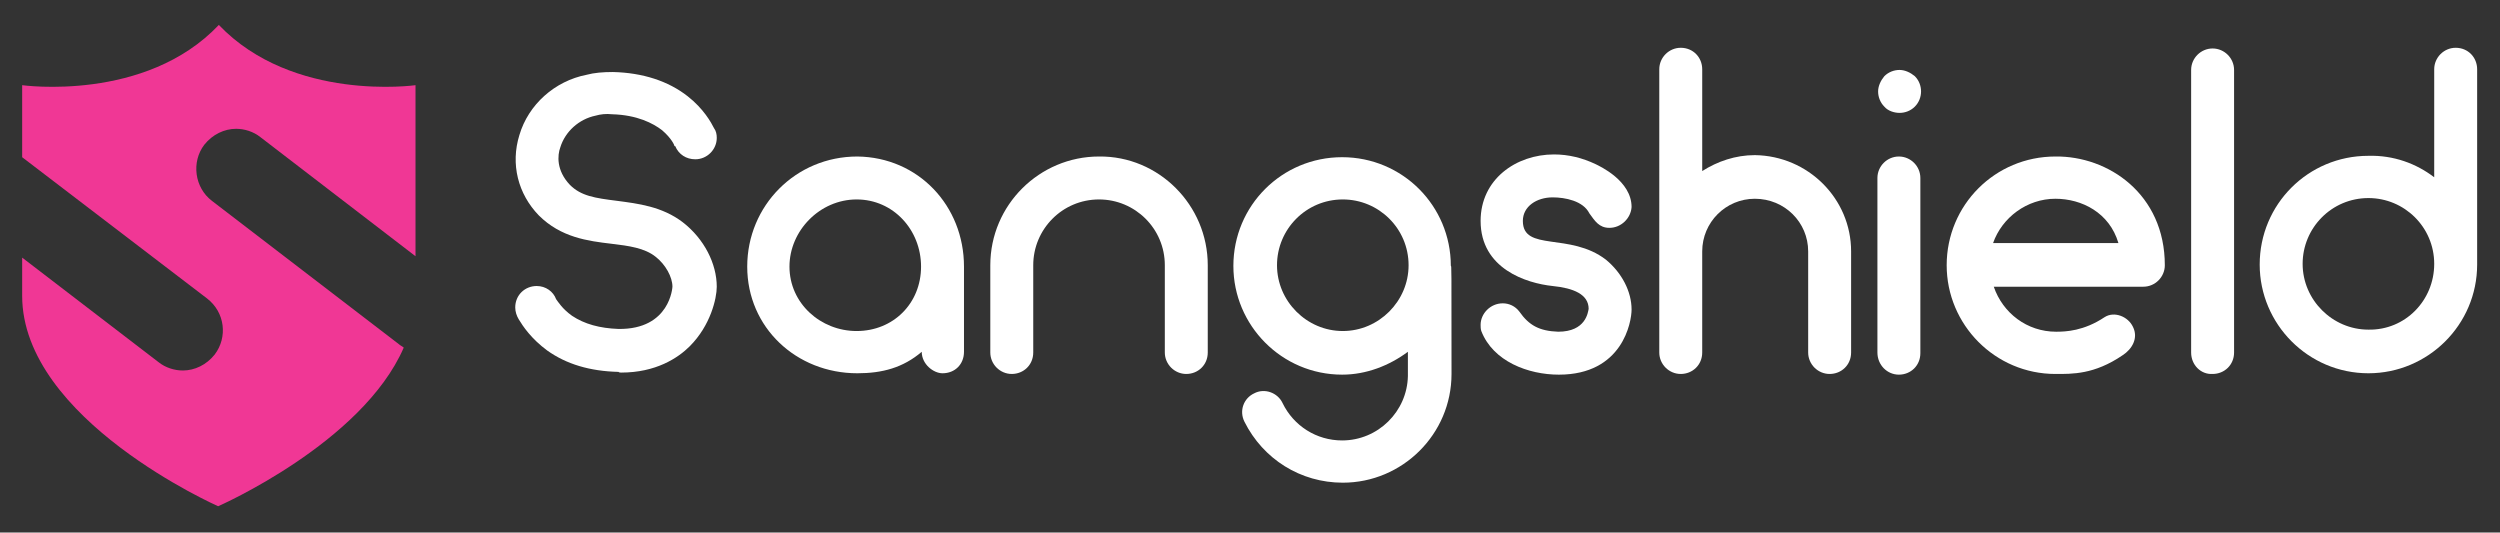 <?xml version="1.0" encoding="utf-8"?>
<!-- Generator: Adobe Illustrator 21.1.0, SVG Export Plug-In . SVG Version: 6.00 Build 0)  -->
<svg xmlns:xlink="http://www.w3.org/1999/xlink" version="1.1" id="Layer_1" xmlns="http://www.w3.org/2000/svg" x="0px" y="0px"
	 viewBox="0 0 361 76.9" style="enable-background:new 0 0 361 76.9;" xml:space="preserve">
<rect x="0" y="0" width="361" height="76.9" fill="#333333" stroke="none"/>
<style type="text/css">
	.st0{fill:#FFFFFF;}
	.st1{fill:#F03795;}
</style>
<g>
	<g>
		<g>
			<path class="st0" d="M103.5,41.4c0,1.7-0.9,5.6-3.9,8.6c-1.7,1.7-4.9,3.8-9.9,3.8c-0.1,0-0.3,0-0.4-0.1
				c-4.1-0.1-7.5-1.1-10.3-3.1c-2.3-1.7-3.5-3.5-4.1-4.5c-0.3-0.5-0.5-1.1-0.5-1.7c0-1.8,1.4-3.1,3.1-3.1c1.3,0,2.4,0.8,2.8,1.9
				c0.3,0.4,0.9,1.4,2.3,2.4c1.8,1.2,4,1.8,6.7,1.9c7.5,0.1,7.8-6.1,7.8-6.1c0-1.4-1-3.2-2.4-4.3c-1.6-1.3-3.9-1.6-6.4-1.9
				c-3.4-0.4-7.3-0.9-10.5-4.1c-3-3.1-4.1-7.4-2.8-11.6c1.3-4.4,5.1-7.8,9.7-8.7c1.1-0.3,2.4-0.4,3.8-0.4c4.3,0.1,8,1.3,10.8,3.5
				c2.3,1.8,3.4,3.8,3.8,4.6c0.3,0.4,0.4,0.9,0.4,1.4c0,1.7-1.4,3.1-3.1,3.1c-1.3,0-2.4-0.7-2.9-1.9h-0.1c0-0.1-0.4-1.1-1.8-2.3
				c-1.3-1-3.6-2.2-7.2-2.3c-0.9-0.1-1.7,0-2.4,0.2c-2.4,0.5-4.4,2.3-5.1,4.6c-0.4,1.1-0.6,3.3,1.4,5.4c1.6,1.6,3.6,1.9,6.8,2.3
				c3,0.4,6.5,0.8,9.5,3.1C101.7,34.5,103.5,38.1,103.5,41.4z"/>
			<path class="st0" d="M139.2,38.5v12.3c0,1.8-1.3,3.1-3.1,3.1c-1.3,0-3-1.3-3-3.1c-2.7,2.3-5.7,3.1-9.3,3.1
				c-8.8,0-15.9-6.6-15.9-15.4c0-8.8,7-15.9,15.9-15.9C132.6,22.7,139.2,29.7,139.2,38.5z M133,38.5c0-5.3-4-9.7-9.3-9.7
				c-5.3,0-9.7,4.5-9.7,9.7c0,5.3,4.5,9.3,9.7,9.3C129,47.8,133,43.8,133,38.5z"/>
			<path class="st0" d="M174.4,38.3v12.6c0,1.8-1.4,3.1-3.1,3.1c-1.7,0-3.1-1.4-3.1-3.1V38.3c0-5.3-4.3-9.5-9.5-9.5
				c-5.3,0-9.5,4.3-9.5,9.5v12.6c0,1.8-1.4,3.1-3.1,3.1c-1.7,0-3.1-1.4-3.1-3.1V38.3c0-8.7,7.1-15.7,15.7-15.7
				C167.3,22.5,174.4,29.6,174.4,38.3z"/>
			<path class="st0" d="M209.6,54c0,8.7-7.1,15.7-15.7,15.7c-6.1,0-11.5-3.4-14.2-8.8c-0.8-1.6-0.1-3.4,1.4-4.1
				c1.5-0.8,3.4-0.1,4.1,1.4c1.6,3.3,4.9,5.4,8.6,5.4c5.2,0,9.4-4.2,9.5-9.3c0-0.1,0-0.1,0-3.5c-2.7,2-6,3.3-9.5,3.3
				c-8.7,0-15.7-7.1-15.7-15.7c0-8.7,7-15.7,15.7-15.7c8.7,0,15.7,7,15.7,15.7C209.6,38.3,209.6,38.3,209.6,54z M203.4,38.3
				c0-5.3-4.3-9.5-9.5-9.5c-5.3,0-9.5,4.3-9.5,9.5c0,5.2,4.3,9.5,9.5,9.5C199.1,47.8,203.4,43.5,203.4,38.3z"/>
			<path class="st0" d="M235.6,44.7c0,1.8-1.3,9.4-10.5,9.4c-4.4,0-9.5-1.9-11.2-6.3c-0.1-0.3-0.1-0.6-0.1-0.9
				c0-1.6,1.4-3.1,3.2-3.1c0.9,0,1.8,0.4,2.4,1.2c1.4,2,2.9,2.8,5.6,2.9c4,0,4.3-2.8,4.4-3.3c0-2.1-2.2-3-5.2-3.3
				c-3.8-0.4-10.4-2.5-10.4-9.4c0-6,5.1-9.6,10.6-9.6c2.1,0,4.1,0.5,6,1.4c0.6,0.3,5.2,2.4,5.2,6.2c-0.1,1.6-1.5,3-3.2,3
				c-1.5,0-2.1-1-2.9-2.1c-0.9-1.8-3.5-2.3-5.3-2.3c-2.3,0-4.3,1.3-4.3,3.4c0,4.5,6.8,1.6,12,5.6C234.2,39.4,235.6,42.1,235.6,44.7z
				"/>
			<path class="st0" d="M267.3,36.3v14.6c0,1.8-1.4,3.1-3.1,3.1s-3.1-1.4-3.1-3.1V36.3c0-4.2-3.4-7.6-7.7-7.6
				c-4.2,0-7.6,3.4-7.6,7.6v14.6c0,1.8-1.4,3.1-3.1,3.1c-1.7,0-3.1-1.4-3.1-3.1V10c0-1.7,1.4-3.1,3.1-3.1c1.8,0,3.1,1.4,3.1,3.1
				v14.7c2.2-1.4,4.8-2.3,7.6-2.3C261.1,22.5,267.3,28.7,267.3,36.3z"/>
			<path class="st0" d="M272.1,15.4c-0.6-0.6-0.9-1.4-0.9-2.2c0-0.8,0.4-1.6,0.9-2.2c0.6-0.6,1.4-0.9,2.2-0.9c0.8,0,1.6,0.4,2.2,0.9
				c0.6,0.6,0.9,1.4,0.9,2.2c0,0.8-0.3,1.6-0.9,2.2c-0.6,0.6-1.4,0.9-2.2,0.9C273.5,16.3,272.6,16,272.1,15.4z M271.1,50.9V25.7
				c0-1.7,1.4-3.1,3.1-3.1c1.7,0,3.1,1.4,3.1,3.1v25.3c0,1.8-1.4,3.1-3.1,3.1C272.5,54.1,271.1,52.7,271.1,50.9z"/>
			<path class="st0" d="M312.6,38.3c0,1.7-1.4,3.1-3.1,3.1h-21.6c1.3,3.8,4.8,6.5,9,6.5c1.4,0,4-0.1,7-2.1c1.4-0.9,3.4-0.1,4.1,1.4
				c0.8,1.6-0.1,3.2-1.5,4.1c-4.1,2.8-7.3,2.7-9.7,2.7c-8.7,0-15.7-7.1-15.7-15.7c0-8.7,7-15.7,15.7-15.7
				C304.4,22.5,312.6,28,312.6,38.3z M287.8,35.1h18.1c-1.3-4.4-5.3-6.4-9.1-6.4C292.7,28.7,289.1,31.4,287.8,35.1z"/>
			<path class="st0" d="M316.4,50.9V10.1c0-1.7,1.4-3.1,3.1-3.1c1.7,0,3.1,1.4,3.1,3.1v40.8c0,1.8-1.4,3.1-3.1,3.1
				C317.8,54.1,316.4,52.7,316.4,50.9z"/>
			<path class="st0" d="M351.5,25.6V10c0-1.7,1.4-3.1,3.1-3.1c1.8,0,3.1,1.4,3.1,3.1v28.1v0.1c0,8.7-7.1,15.7-15.7,15.7
				c-8.7,0-15.7-7.1-15.7-15.7c0-8.7,7-15.7,15.7-15.7C345.6,22.4,348.9,23.6,351.5,25.6z M351.5,38.1L351.5,38.1
				c0-5.3-4.3-9.5-9.5-9.5c-5.3,0-9.5,4.3-9.5,9.5c0,5.2,4.3,9.5,9.5,9.5C347.3,47.7,351.5,43.4,351.5,38.1z"/>
		</g>
	</g>
	<path class="st1" d="M29.5,20.9c-1.9,2.5-1.4,6.2,1.1,8.1l27,20.7c0.2,0.2,0.5,0.3,0.7,0.5c-6,13.8-26.8,22.9-26.8,22.9
		S3.2,60.6,3.2,42.7v-5.5l19.7,15.1c1,0.8,2.3,1.2,3.5,1.2c1.7,0,3.4-0.8,4.6-2.3c1.9-2.5,1.5-6.1-1.1-8.1L3.2,22.7
		c0-6.5,0-10.4,0-10.4S21,14.8,31.6,3.6C42.3,14.8,60,12.3,60,12.3s0,9.9,0,24.7L37.6,19.8c-1-0.8-2.3-1.2-3.5-1.2
		C32.4,18.6,30.7,19.4,29.5,20.9z"/>
</g>
</svg>

